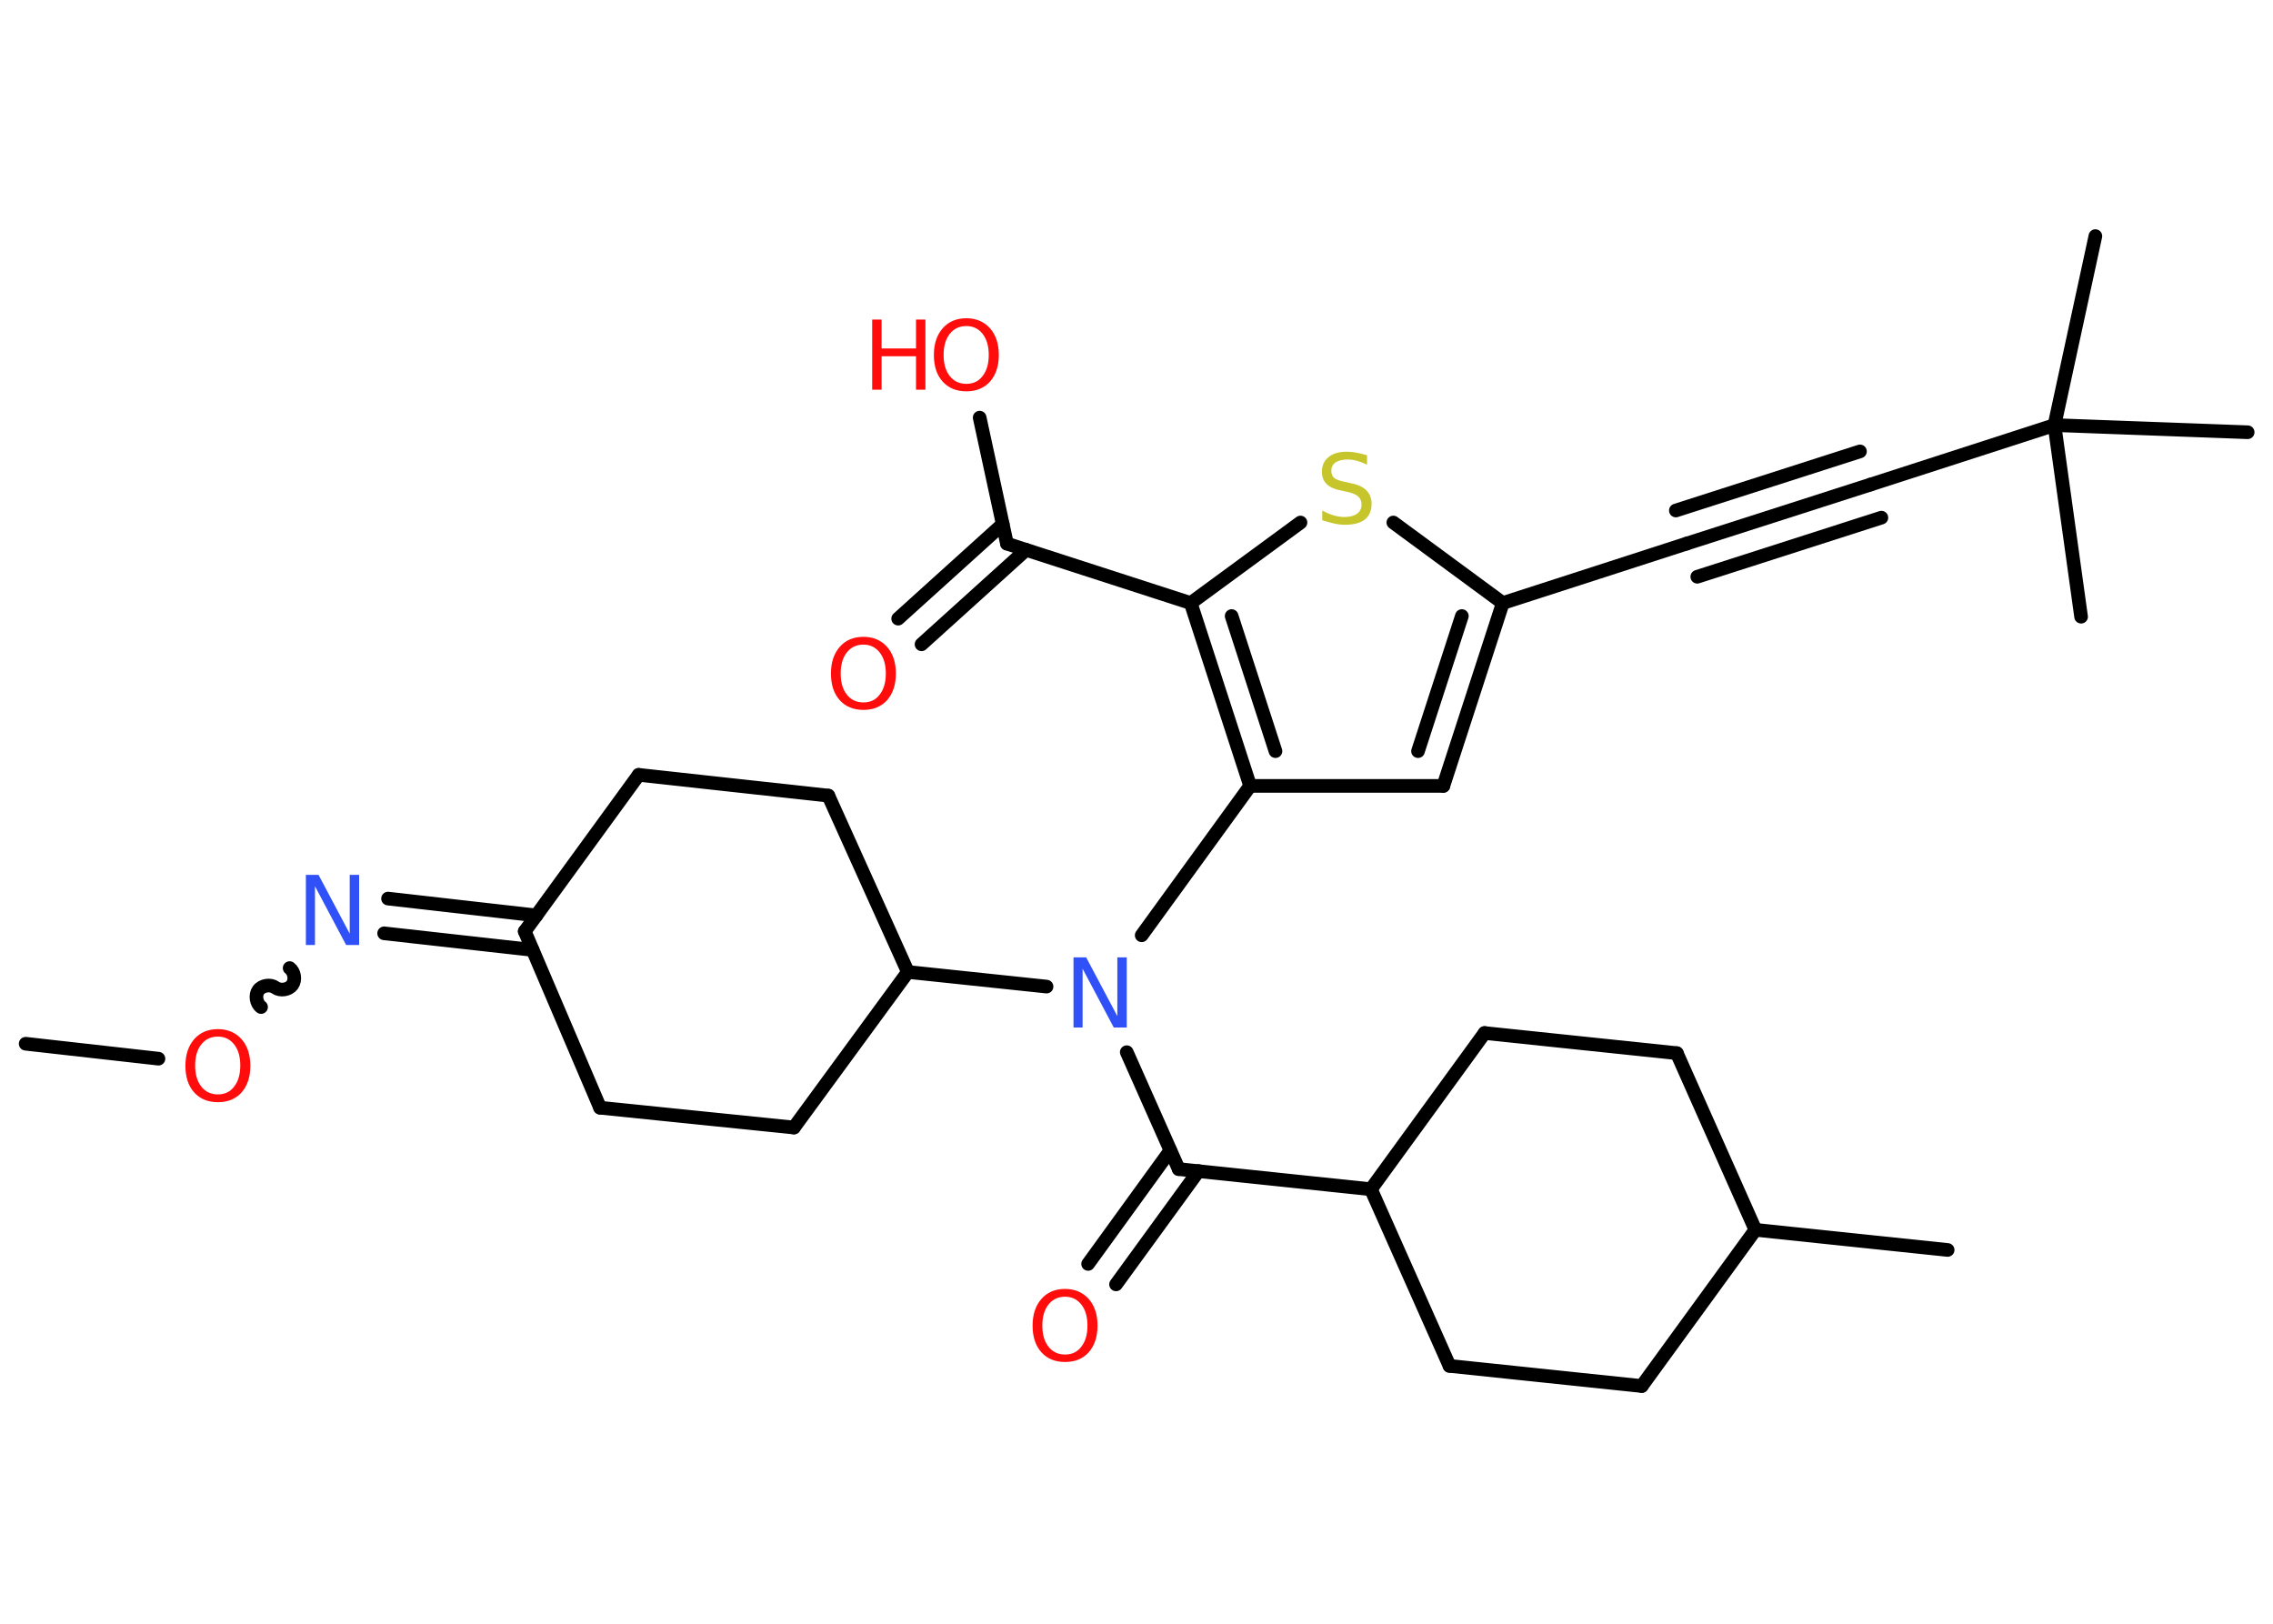 <?xml version='1.0' encoding='UTF-8'?>
<!DOCTYPE svg PUBLIC "-//W3C//DTD SVG 1.1//EN" "http://www.w3.org/Graphics/SVG/1.1/DTD/svg11.dtd">
<svg version='1.2' xmlns='http://www.w3.org/2000/svg' xmlns:xlink='http://www.w3.org/1999/xlink' width='70.0mm' height='50.0mm' viewBox='0 0 70.0 50.0'>
  <desc>Generated by the Chemistry Development Kit (http://github.com/cdk)</desc>
  <g stroke-linecap='round' stroke-linejoin='round' stroke='#000000' stroke-width='.42' fill='#FF0D0D'>
    <rect x='.0' y='.0' width='70.0' height='50.0' fill='#FFFFFF' stroke='none'/>
    <g id='mol1' class='mol'>
      <line id='mol1bnd1' class='bond' x1='.79' y1='32.14' x2='4.88' y2='32.6'/>
      <path id='mol1bnd2' class='bond' d='M8.92 29.81c.15 .11 .19 .37 .08 .52c-.11 .15 -.37 .19 -.52 .08c-.15 -.11 -.41 -.07 -.52 .08c-.11 .15 -.07 .41 .08 .52' fill='none' stroke='#000000' stroke-width='.42'/>
      <g id='mol1bnd3' class='bond'>
        <line x1='11.95' y1='27.67' x2='16.52' y2='28.19'/>
        <line x1='11.83' y1='28.74' x2='16.4' y2='29.25'/>
      </g>
      <line id='mol1bnd4' class='bond' x1='16.16' y1='28.68' x2='18.48' y2='34.11'/>
      <line id='mol1bnd5' class='bond' x1='18.48' y1='34.11' x2='24.45' y2='34.72'/>
      <line id='mol1bnd6' class='bond' x1='24.45' y1='34.72' x2='27.96' y2='29.93'/>
      <line id='mol1bnd7' class='bond' x1='27.96' y1='29.93' x2='32.23' y2='30.38'/>
      <line id='mol1bnd8' class='bond' x1='34.7' y1='32.4' x2='36.3' y2='36.0'/>
      <g id='mol1bnd9' class='bond'>
        <line x1='36.91' y1='36.06' x2='34.37' y2='39.55'/>
        <line x1='36.04' y1='35.43' x2='33.51' y2='38.92'/>
      </g>
      <line id='mol1bnd10' class='bond' x1='36.3' y1='36.0' x2='42.22' y2='36.62'/>
      <line id='mol1bnd11' class='bond' x1='42.22' y1='36.62' x2='45.72' y2='31.81'/>
      <line id='mol1bnd12' class='bond' x1='45.72' y1='31.81' x2='51.64' y2='32.43'/>
      <line id='mol1bnd13' class='bond' x1='51.64' y1='32.43' x2='54.06' y2='37.87'/>
      <line id='mol1bnd14' class='bond' x1='54.06' y1='37.87' x2='59.98' y2='38.49'/>
      <line id='mol1bnd15' class='bond' x1='54.06' y1='37.87' x2='50.56' y2='42.68'/>
      <line id='mol1bnd16' class='bond' x1='50.56' y1='42.68' x2='44.64' y2='42.06'/>
      <line id='mol1bnd17' class='bond' x1='42.22' y1='36.62' x2='44.64' y2='42.06'/>
      <line id='mol1bnd18' class='bond' x1='35.16' y1='28.8' x2='38.5' y2='24.2'/>
      <line id='mol1bnd19' class='bond' x1='38.5' y1='24.2' x2='44.45' y2='24.2'/>
      <g id='mol1bnd20' class='bond'>
        <line x1='44.45' y1='24.2' x2='46.28' y2='18.57'/>
        <line x1='43.67' y1='23.13' x2='45.02' y2='18.97'/>
      </g>
      <line id='mol1bnd21' class='bond' x1='46.28' y1='18.57' x2='51.94' y2='16.74'/>
      <g id='mol1bnd22' class='bond'>
        <line x1='51.94' y1='16.74' x2='57.61' y2='14.92'/>
        <line x1='51.61' y1='15.72' x2='57.28' y2='13.9'/>
        <line x1='52.27' y1='17.76' x2='57.94' y2='15.94'/>
      </g>
      <line id='mol1bnd23' class='bond' x1='57.61' y1='14.92' x2='63.27' y2='13.09'/>
      <line id='mol1bnd24' class='bond' x1='63.27' y1='13.09' x2='64.53' y2='7.27'/>
      <line id='mol1bnd25' class='bond' x1='63.27' y1='13.09' x2='64.09' y2='18.99'/>
      <line id='mol1bnd26' class='bond' x1='63.27' y1='13.09' x2='69.22' y2='13.31'/>
      <line id='mol1bnd27' class='bond' x1='46.28' y1='18.57' x2='42.91' y2='16.09'/>
      <line id='mol1bnd28' class='bond' x1='40.05' y1='16.09' x2='36.67' y2='18.57'/>
      <g id='mol1bnd29' class='bond'>
        <line x1='36.67' y1='18.57' x2='38.5' y2='24.2'/>
        <line x1='37.93' y1='18.97' x2='39.28' y2='23.13'/>
      </g>
      <line id='mol1bnd30' class='bond' x1='36.67' y1='18.57' x2='31.01' y2='16.74'/>
      <g id='mol1bnd31' class='bond'>
        <line x1='31.6' y1='16.93' x2='28.38' y2='19.84'/>
        <line x1='30.88' y1='16.14' x2='27.66' y2='19.05'/>
      </g>
      <line id='mol1bnd32' class='bond' x1='31.01' y1='16.74' x2='30.17' y2='12.86'/>
      <line id='mol1bnd33' class='bond' x1='27.96' y1='29.93' x2='25.51' y2='24.5'/>
      <line id='mol1bnd34' class='bond' x1='25.51' y1='24.5' x2='19.67' y2='23.86'/>
      <line id='mol1bnd35' class='bond' x1='16.16' y1='28.68' x2='19.67' y2='23.86'/>
      <path id='mol1atm2' class='atom' d='M6.71 31.92q-.32 .0 -.51 .24q-.19 .24 -.19 .65q.0 .41 .19 .65q.19 .24 .51 .24q.32 .0 .5 -.24q.19 -.24 .19 -.65q.0 -.41 -.19 -.65q-.19 -.24 -.5 -.24zM6.71 31.69q.45 .0 .73 .31q.27 .31 .27 .82q.0 .51 -.27 .82q-.27 .3 -.73 .3q-.46 .0 -.73 -.3q-.27 -.3 -.27 -.82q.0 -.51 .27 -.82q.27 -.31 .73 -.31z' stroke='none'/>
      <path id='mol1atm3' class='atom' d='M9.42 26.94h.39l.96 1.81v-1.81h.29v2.16h-.4l-.96 -1.81v1.81h-.28v-2.16z' stroke='none' fill='#3050F8'/>
      <path id='mol1atm8' class='atom' d='M33.06 29.48h.39l.96 1.81v-1.81h.29v2.16h-.4l-.96 -1.81v1.81h-.28v-2.16z' stroke='none' fill='#3050F8'/>
      <path id='mol1atm10' class='atom' d='M32.8 39.93q-.32 .0 -.51 .24q-.19 .24 -.19 .65q.0 .41 .19 .65q.19 .24 .51 .24q.32 .0 .5 -.24q.19 -.24 .19 -.65q.0 -.41 -.19 -.65q-.19 -.24 -.5 -.24zM32.8 39.69q.45 .0 .73 .31q.27 .31 .27 .82q.0 .51 -.27 .82q-.27 .3 -.73 .3q-.46 .0 -.73 -.3q-.27 -.3 -.27 -.82q.0 -.51 .27 -.82q.27 -.31 .73 -.31z' stroke='none'/>
      <path id='mol1atm27' class='atom' d='M42.1 14.02v.29q-.16 -.08 -.31 -.12q-.15 -.04 -.29 -.04q-.24 .0 -.37 .09q-.13 .09 -.13 .26q.0 .14 .09 .22q.09 .07 .33 .12l.18 .04q.32 .06 .48 .22q.16 .16 .16 .42q.0 .31 -.21 .48q-.21 .16 -.62 .16q-.15 .0 -.33 -.04q-.17 -.04 -.36 -.1v-.3q.18 .1 .35 .15q.17 .05 .33 .05q.25 .0 .39 -.1q.14 -.1 .14 -.28q.0 -.16 -.1 -.25q-.1 -.09 -.32 -.14l-.18 -.04q-.33 -.06 -.47 -.2q-.15 -.14 -.15 -.38q.0 -.29 .2 -.45q.2 -.17 .56 -.17q.15 .0 .31 .03q.16 .03 .32 .08z' stroke='none' fill='#C6C62C'/>
      <path id='mol1atm30' class='atom' d='M26.59 19.85q-.32 .0 -.51 .24q-.19 .24 -.19 .65q.0 .41 .19 .65q.19 .24 .51 .24q.32 .0 .5 -.24q.19 -.24 .19 -.65q.0 -.41 -.19 -.65q-.19 -.24 -.5 -.24zM26.59 19.61q.45 .0 .73 .31q.27 .31 .27 .82q.0 .51 -.27 .82q-.27 .3 -.73 .3q-.46 .0 -.73 -.3q-.27 -.3 -.27 -.82q.0 -.51 .27 -.82q.27 -.31 .73 -.31z' stroke='none'/>
      <g id='mol1atm31' class='atom'>
        <path d='M29.76 10.04q-.32 .0 -.51 .24q-.19 .24 -.19 .65q.0 .41 .19 .65q.19 .24 .51 .24q.32 .0 .5 -.24q.19 -.24 .19 -.65q.0 -.41 -.19 -.65q-.19 -.24 -.5 -.24zM29.76 9.8q.45 .0 .73 .31q.27 .31 .27 .82q.0 .51 -.27 .82q-.27 .3 -.73 .3q-.46 .0 -.73 -.3q-.27 -.3 -.27 -.82q.0 -.51 .27 -.82q.27 -.31 .73 -.31z' stroke='none'/>
        <path d='M26.86 9.84h.29v.89h1.06v-.89h.29v2.16h-.29v-1.03h-1.06v1.03h-.29v-2.16z' stroke='none'/>
      </g>
    </g>
  </g>
</svg>
